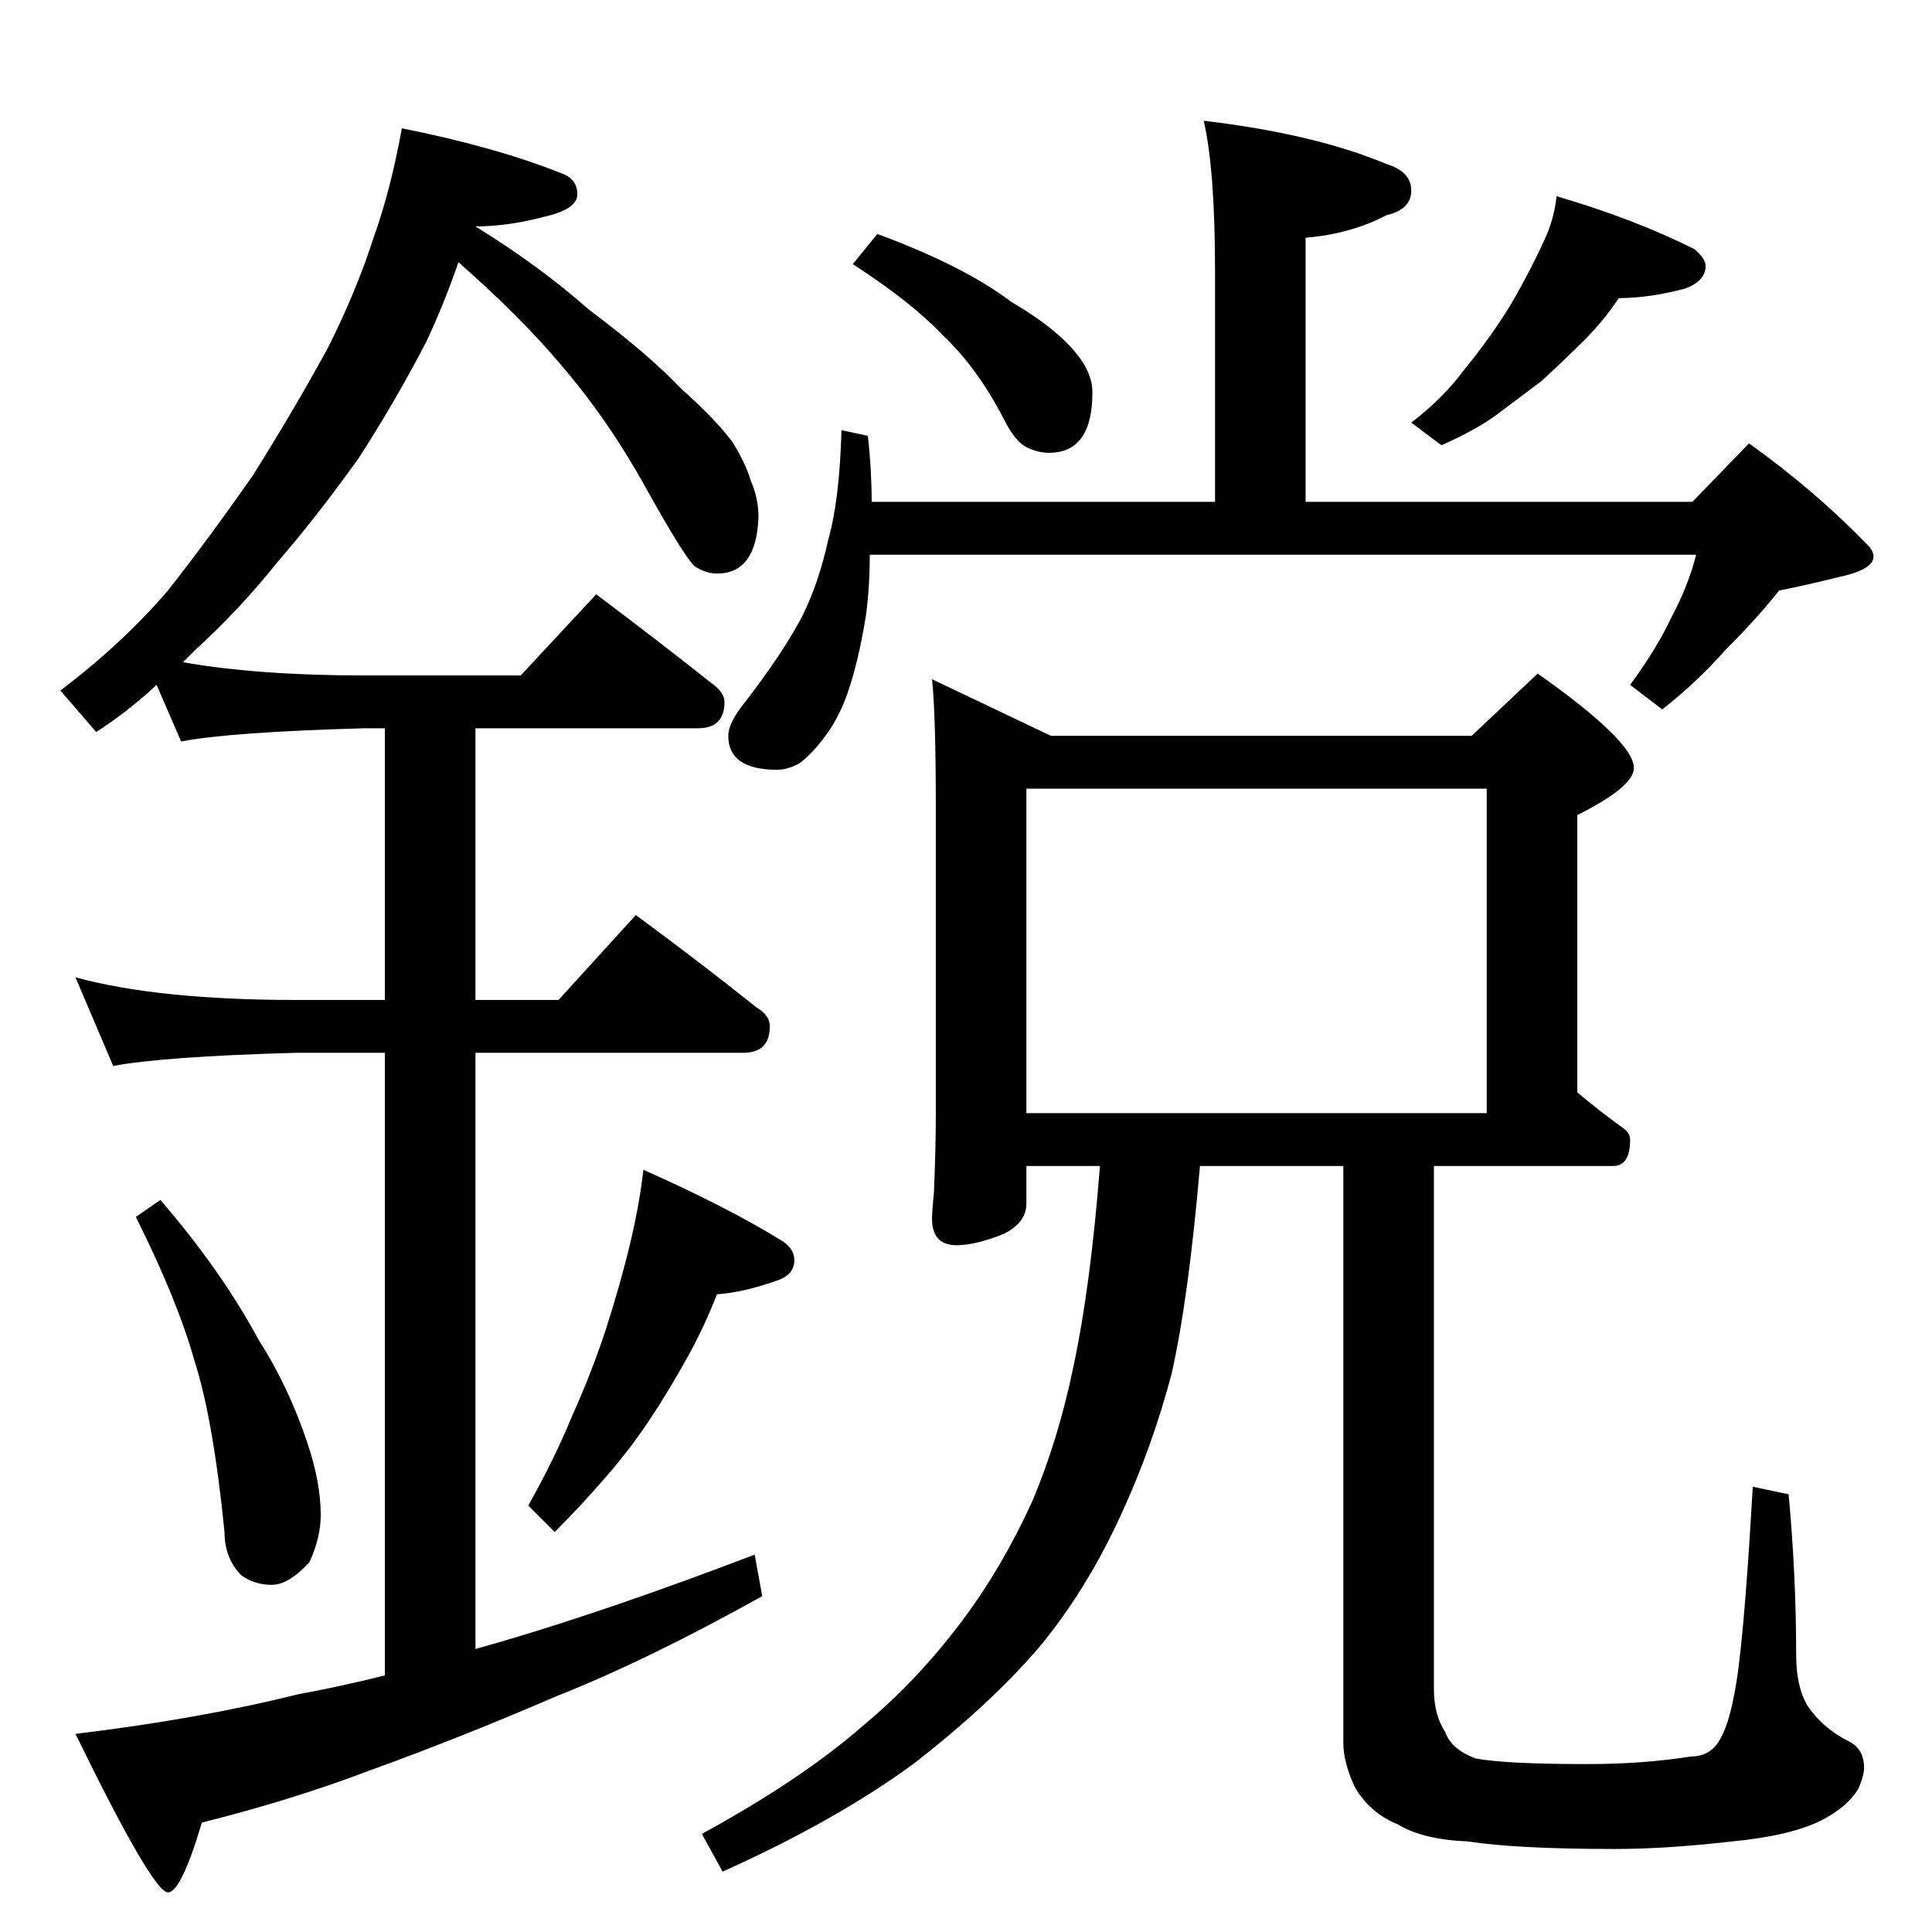 <?xml version="1.0" standalone="no"?>
<!DOCTYPE svg PUBLIC "-//W3C//DTD SVG 1.1//EN" "http://www.w3.org/Graphics/SVG/1.1/DTD/svg11.dtd" >
<svg xmlns="http://www.w3.org/2000/svg" xmlns:xlink="http://www.w3.org/1999/xlink" version="1.1" viewBox="0 -204 1024 1024">
  <g transform="matrix(1 0 0 -1 0 820)">
   <path fill="currentColor"
d="M213 956q50 -10 85 -24q8 -3 8 -11t-18 -12q-19 -5 -36 -5q34 -21 60 -44q32 -24 49 -42q18 -16 27 -28q7 -11 10 -21q4 -9 4 -19q-1 -30 -22 -30q-6 0 -12 4q-6 6 -26 42t-45 65q-21 25 -54 54q-8 -23 -17 -42q-16 -31 -36 -62q-23 -32 -43 -55q-20 -25 -43 -46l-7 -7
q40 -7 96 -7h83l40 43q32 -24 61 -47q7 -5 7 -10q0 -14 -14 -14h-118v-144h44l41 45q34 -25 64 -49q7 -4 7 -10q0 -14 -14 -14h-142v-316l14 4q58 17 134 46l4 -22q-61 -34 -109 -53q-51 -22 -98 -39q-42 -16 -90 -28q-11 -37 -18 -37q-8 0 -49 84q66 8 118 21q22 4 46 10
v330h-47q-71 -2 -97 -7l-20 47q44 -12 117 -12h47v144h-11q-71 -2 -97 -7l-13 30q-15 -14 -32 -25l-19 22q33 25 57 53q22 28 45 61q22 35 40 68q15 30 24 58q9 25 15 58zM85 388q32 -37 52 -74q16 -25 26 -55q7 -21 7 -38q0 -12 -6 -25q-11 -12 -20 -12t-16 5q-9 9 -9 23
q-6 60 -16 91q-9 32 -31 76zM341 404q45 -20 74 -38q6 -4 6 -10q0 -8 -10 -11q-17 -6 -31 -7q-7 -18 -16 -34q-10 -18 -20 -33t-23 -30t-27 -29l-14 14q14 25 23 47q10 22 18 46q8 25 13 46t7 39zM638 960q59 -7 97 -23q13 -4 13 -14t-13 -13q-19 -10 -43 -12v-140h205
l30 31q35 -25 63 -54q3 -3 3 -6q0 -7 -19 -11q-16 -4 -31 -7q-12 -15 -28 -31q-16 -18 -34 -32l-17 13q14 19 22 36q9 17 13 33h-438q0 -17 -2 -32q-4 -25 -10 -42q-5 -14 -13 -24q-7 -9 -13 -13q-6 -3 -11 -3q-26 0 -26 18q0 7 9 18q20 26 30 45q9 18 14 41q6 21 7 58
l14 -3q2 -18 2 -35h182v122q0 54 -6 80zM465 900q46 -17 71 -36q24 -14 35 -28q8 -10 8 -20q0 -32 -23 -32q-6 0 -12 3t-12 15q-14 27 -32 44q-17 18 -48 38zM825 920q41 -12 73 -28q6 -5 6 -9q0 -8 -11 -12q-19 -5 -35 -5q-8 -12 -18 -22q-11 -11 -23 -22l-24 -18
q-11 -8 -29 -16l-16 12q17 13 28 28q14 17 25 35q11 19 19 37q4 10 5 20zM494 664l63 -30h223l35 33q51 -36 51 -50q0 -10 -30 -25v-147q12 -10 23 -18q5 -3 5 -7q0 -14 -9 -14h-95v-277q0 -14 6 -23q3 -9 16 -14q16 -3 59 -3q30 0 55 4q10 0 15 8t8 24q5 23 10 111l19 -4
q4 -43 4 -85q0 -17 6 -27q8 -12 22 -19q8 -4 8 -14q0 -4 -3 -11q-6 -10 -20 -17q-16 -8 -47 -11q-35 -4 -62 -4q-52 0 -78 4q-24 1 -37 9q-15 6 -23 20q-6 13 -6 23v306h-76q-6 -70 -15 -110q-10 -38 -26 -73q-19 -42 -45 -73q-26 -30 -66 -61q-41 -30 -101 -57l-11 20
q53 29 85 57q29 24 53 56q21 28 37 63q14 33 22 72q9 42 14 106h-39v-20q0 -10 -12 -16q-15 -6 -25 -6q-13 0 -13 14q0 4 1 14q1 23 1 42v162q0 49 -2 68zM544 434h244v172h-244v-172z" />
  </g>

</svg>
